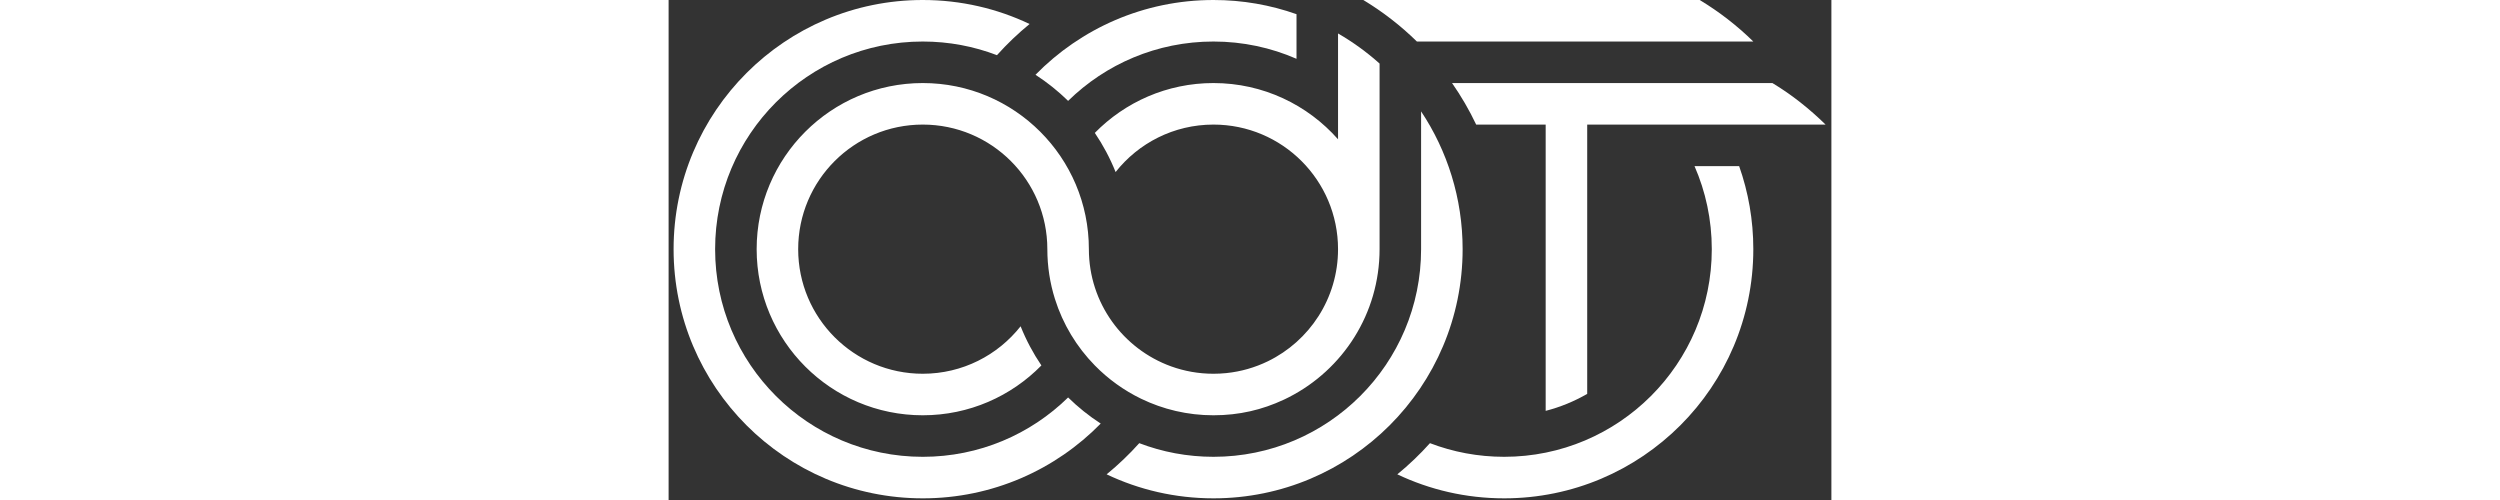 <svg viewBox="0 0 600 258" fill="white" xmlns="http://www.w3.org/2000/svg" height="120"><rect x="0" y="0" width="600" height="258" fill="#333333" stroke="none"/><g clip-path="url(#clip0_871_352)"><path d="M366.857 32.797C360.288 26.916 353.11 21.703 345.429 17.259V71.876C329.722 54.082 306.744 42.857 281.143 42.857C257.165 42.857 235.484 52.704 219.927 68.576C224.187 74.863 227.793 81.629 230.652 88.776C242.424 73.86 260.665 64.285 281.143 64.285C316.647 64.285 345.429 93.067 345.429 128.57C345.429 153.998 330.666 175.977 309.244 186.405C302.625 189.627 295.369 191.746 287.715 192.524C285.556 192.743 283.362 192.855 281.143 192.855C273.465 192.855 266.1 191.508 259.275 189.039C234.537 180.089 216.858 156.395 216.858 128.57C216.858 81.232 178.483 42.857 131.145 42.857C83.807 42.857 45.432 81.232 45.432 128.57C45.432 175.908 83.807 214.283 131.145 214.283C155.123 214.283 176.805 204.436 192.361 188.564C188.102 182.277 184.496 175.511 181.636 168.364C169.864 183.28 151.623 192.855 131.145 192.855C95.641 192.855 66.86 164.074 66.86 128.57C66.86 93.067 95.641 64.285 131.145 64.285C166.649 64.285 195.43 93.067 195.43 128.57C195.43 137.517 196.802 146.142 199.343 154.248C203.44 167.311 210.577 179.027 219.927 188.564C226.805 195.583 234.884 201.424 243.827 205.755C255.109 211.221 267.768 214.283 281.143 214.283C294.519 214.283 306.362 211.415 317.366 206.277C317.678 206.13 317.994 205.98 318.306 205.83C318.931 205.53 319.55 205.221 320.169 204.905C347.888 190.708 366.86 161.855 366.86 128.57V32.797H366.857Z"></path><path d="M569.568 42.857H404.254C408.967 49.613 413.139 56.779 416.704 64.285H452.567V212.005C460.17 210.049 467.364 207.074 473.996 203.24V64.285H596.997C588.687 56.157 579.584 48.891 569.568 42.857Z"></path><path d="M131.145 257.143C167.117 257.143 199.636 242.371 222.971 218.562C216.912 214.637 211.277 210.118 206.143 205.087C186.817 224.034 160.345 235.715 131.142 235.715C71.969 235.715 24 187.746 24 128.573C24 69.401 71.969 21.428 131.145 21.428C144.633 21.428 157.539 23.922 169.43 28.472C174.617 22.688 180.249 17.306 186.267 12.384C169.561 4.444 150.87 0 131.145 0C60.135 0 2.572 57.563 2.572 128.57C2.572 199.577 60.135 257.14 131.142 257.14L131.145 257.143Z"></path><path d="M388.285 128.57C388.285 187.743 340.316 235.712 281.143 235.712C267.656 235.712 254.749 233.218 242.859 228.671C237.671 234.456 232.04 239.837 226.021 244.759C242.727 252.7 261.418 257.14 281.143 257.14C352.15 257.14 409.714 199.577 409.714 128.57C409.714 102.282 401.826 77.838 388.285 57.476V128.57Z"></path><path d="M281.144 0C296.172 0 310.597 2.578 324 7.316V30.344C310.875 24.61 296.381 21.428 281.144 21.428C251.94 21.428 225.471 33.11 206.143 52.057C201.008 47.026 195.374 42.507 189.314 38.582C212.649 14.772 245.171 0 281.144 0Z"></path><path d="M358.448 0C368.501 6.056 377.785 13.259 386.12 21.428H559.712C551.378 13.259 542.093 6.056 532.04 0H358.448Z"></path><path d="M529.368 85.713H552.396C557.137 99.12 559.712 113.542 559.712 128.57C559.712 199.577 502.152 257.14 431.142 257.14C411.417 257.14 392.726 252.696 376.02 244.759C382.041 239.837 387.67 234.456 392.857 228.671C404.745 233.221 417.654 235.712 431.142 235.712C490.314 235.712 538.284 187.743 538.284 128.57C538.284 113.332 535.102 98.838 529.368 85.713Z"></path></g><defs><clipPath id="clip0_871_352"><rect width="600" height="257.143" fill="white"></rect></clipPath></defs></svg>